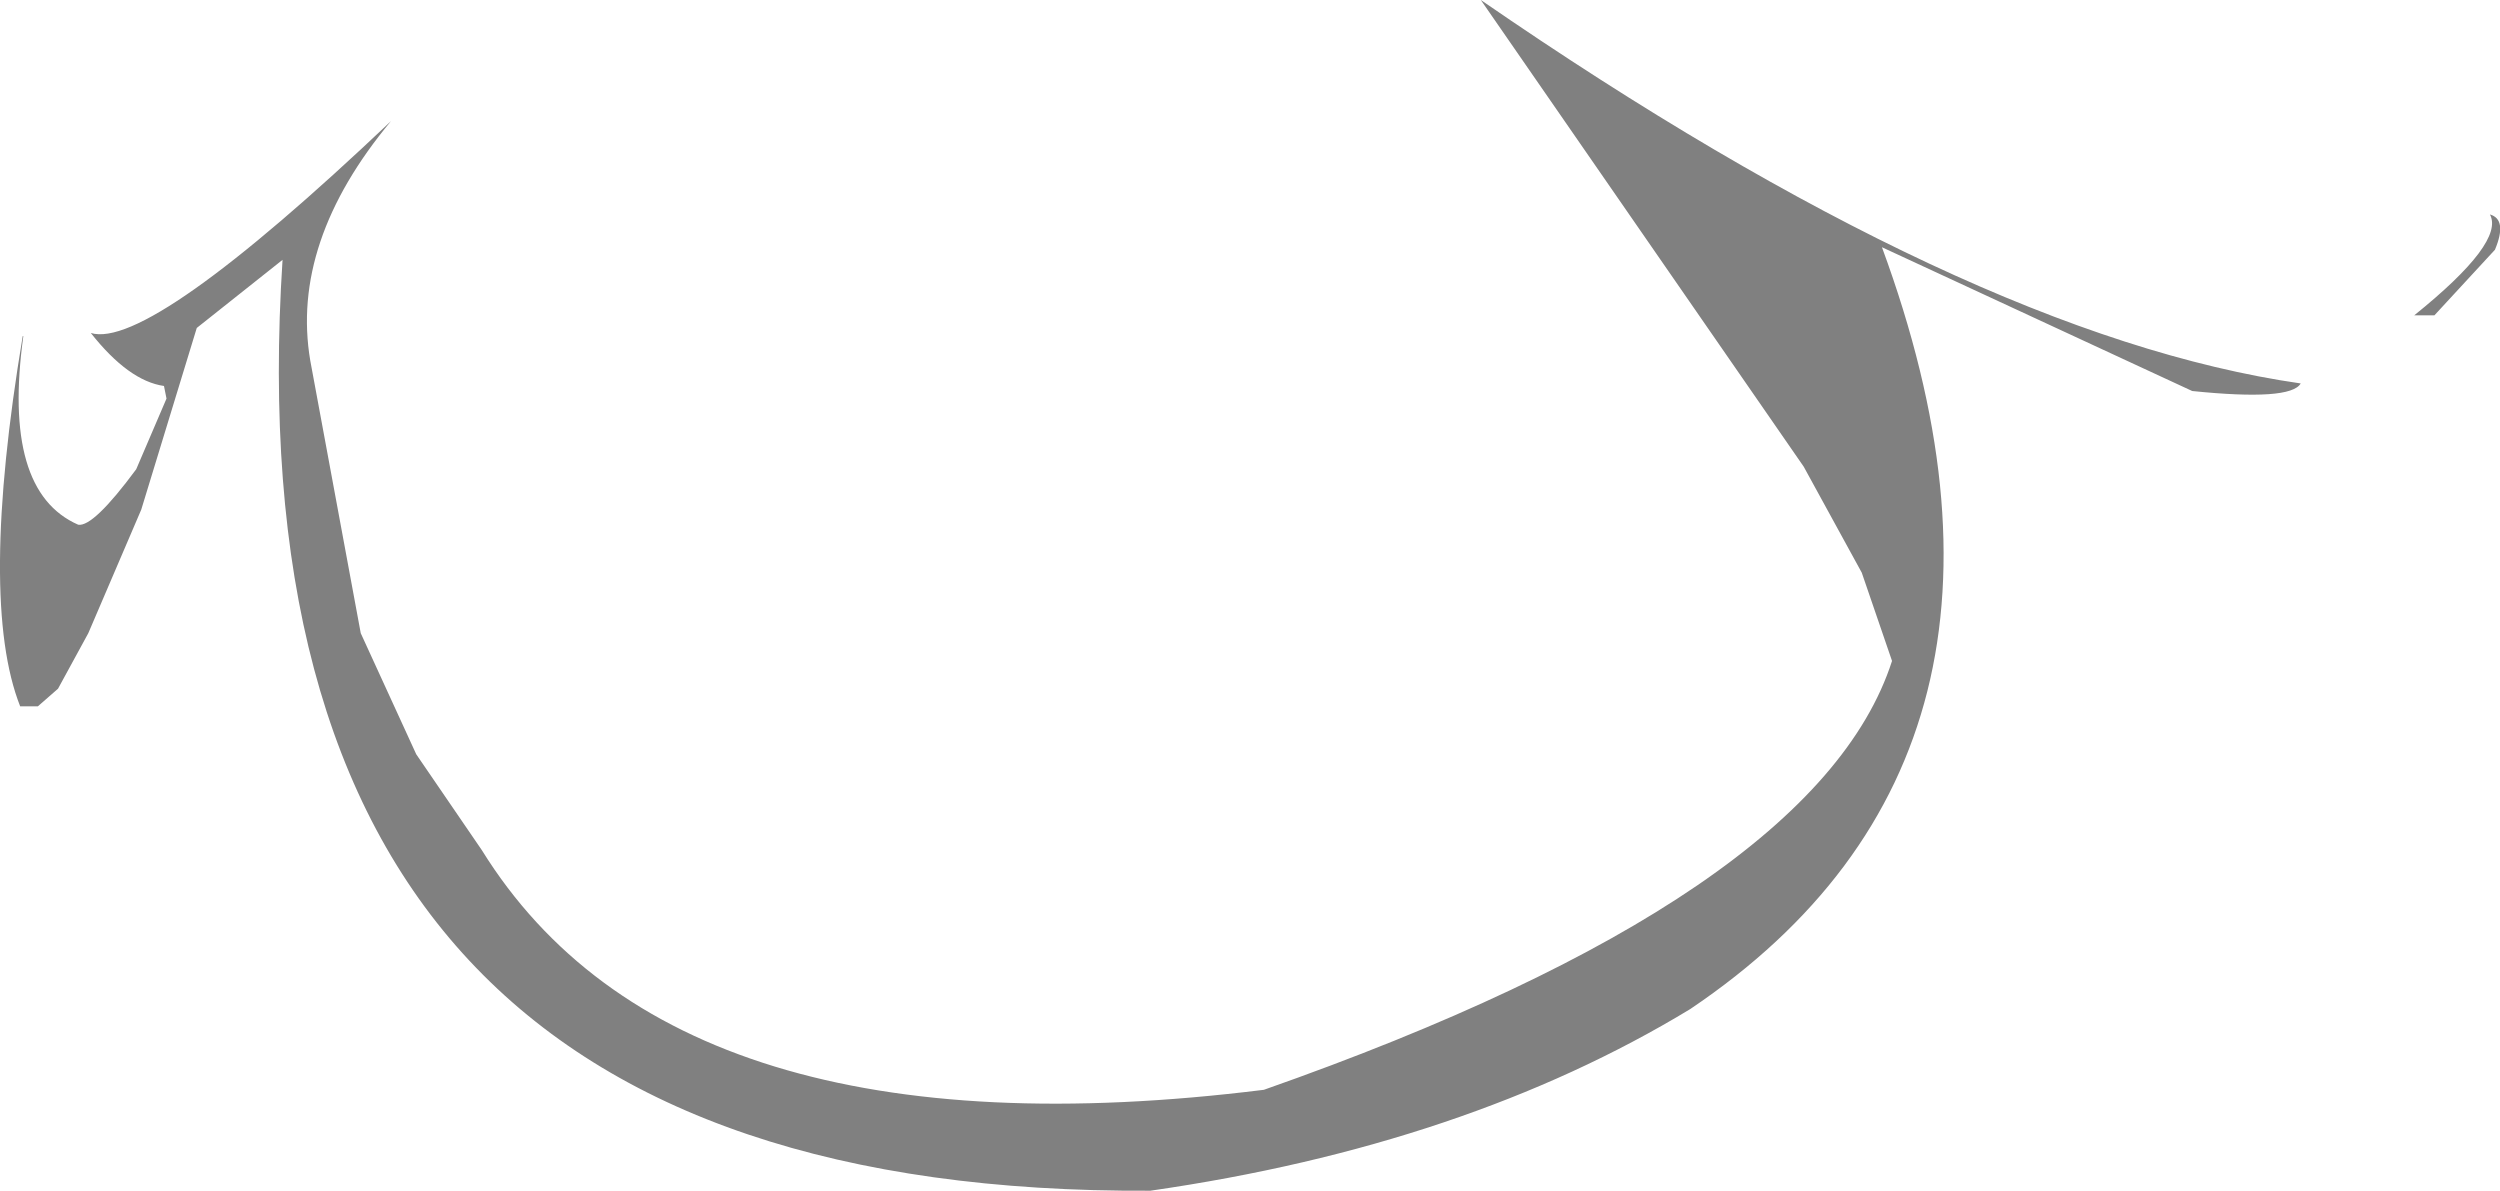 <?xml version="1.0" encoding="UTF-8" standalone="no"?>
<svg xmlns:ffdec="https://www.free-decompiler.com/flash" xmlns:xlink="http://www.w3.org/1999/xlink" ffdec:objectType="shape" height="94.4px" width="198.2px" xmlns="http://www.w3.org/2000/svg">
  <g transform="matrix(1.0, 0.0, 0.0, 1.0, 93.0, 8.4)">
    <path d="M104.8 11.4 L100.0 16.6 98.4 16.6 Q105.6 10.8 104.4 8.6 105.8 9.0 104.8 11.4 M56.2 11.2 Q71.0 51.4 41.0 71.6 23.2 82.4 -1.8 86.0 -75.4 86.4 -70.6 12.2 L-77.4 17.6 -81.8 32.0 -86.0 41.8 -88.4 46.2 -90.0 47.6 -91.4 47.6 Q-94.7 39.25 -91.2 18.25 L-91.15 18.25 Q-92.85 30.55 -86.8 33.2 -85.6 33.4 -82.2 28.8 L-79.8 23.2 -80.0 22.2 Q-82.8 21.8 -85.8 18.0 -81.2 19.4 -62.0 1.2 -70.0 10.8 -68.4 20.2 L-64.4 41.8 -60.0 51.4 -54.8 59.0 Q-39.4 83.8 7.2 78.0 51.0 62.6 57.0 44.0 L54.6 37.0 50.0 28.6 24.4 -8.4 Q63.0 18.2 89.4 22.0 88.6 23.4 80.8 22.6 L56.2 11.2" fill="#000000" fill-opacity="0.498" fill-rule="evenodd" stroke="none"/>
  </g>
</svg>
